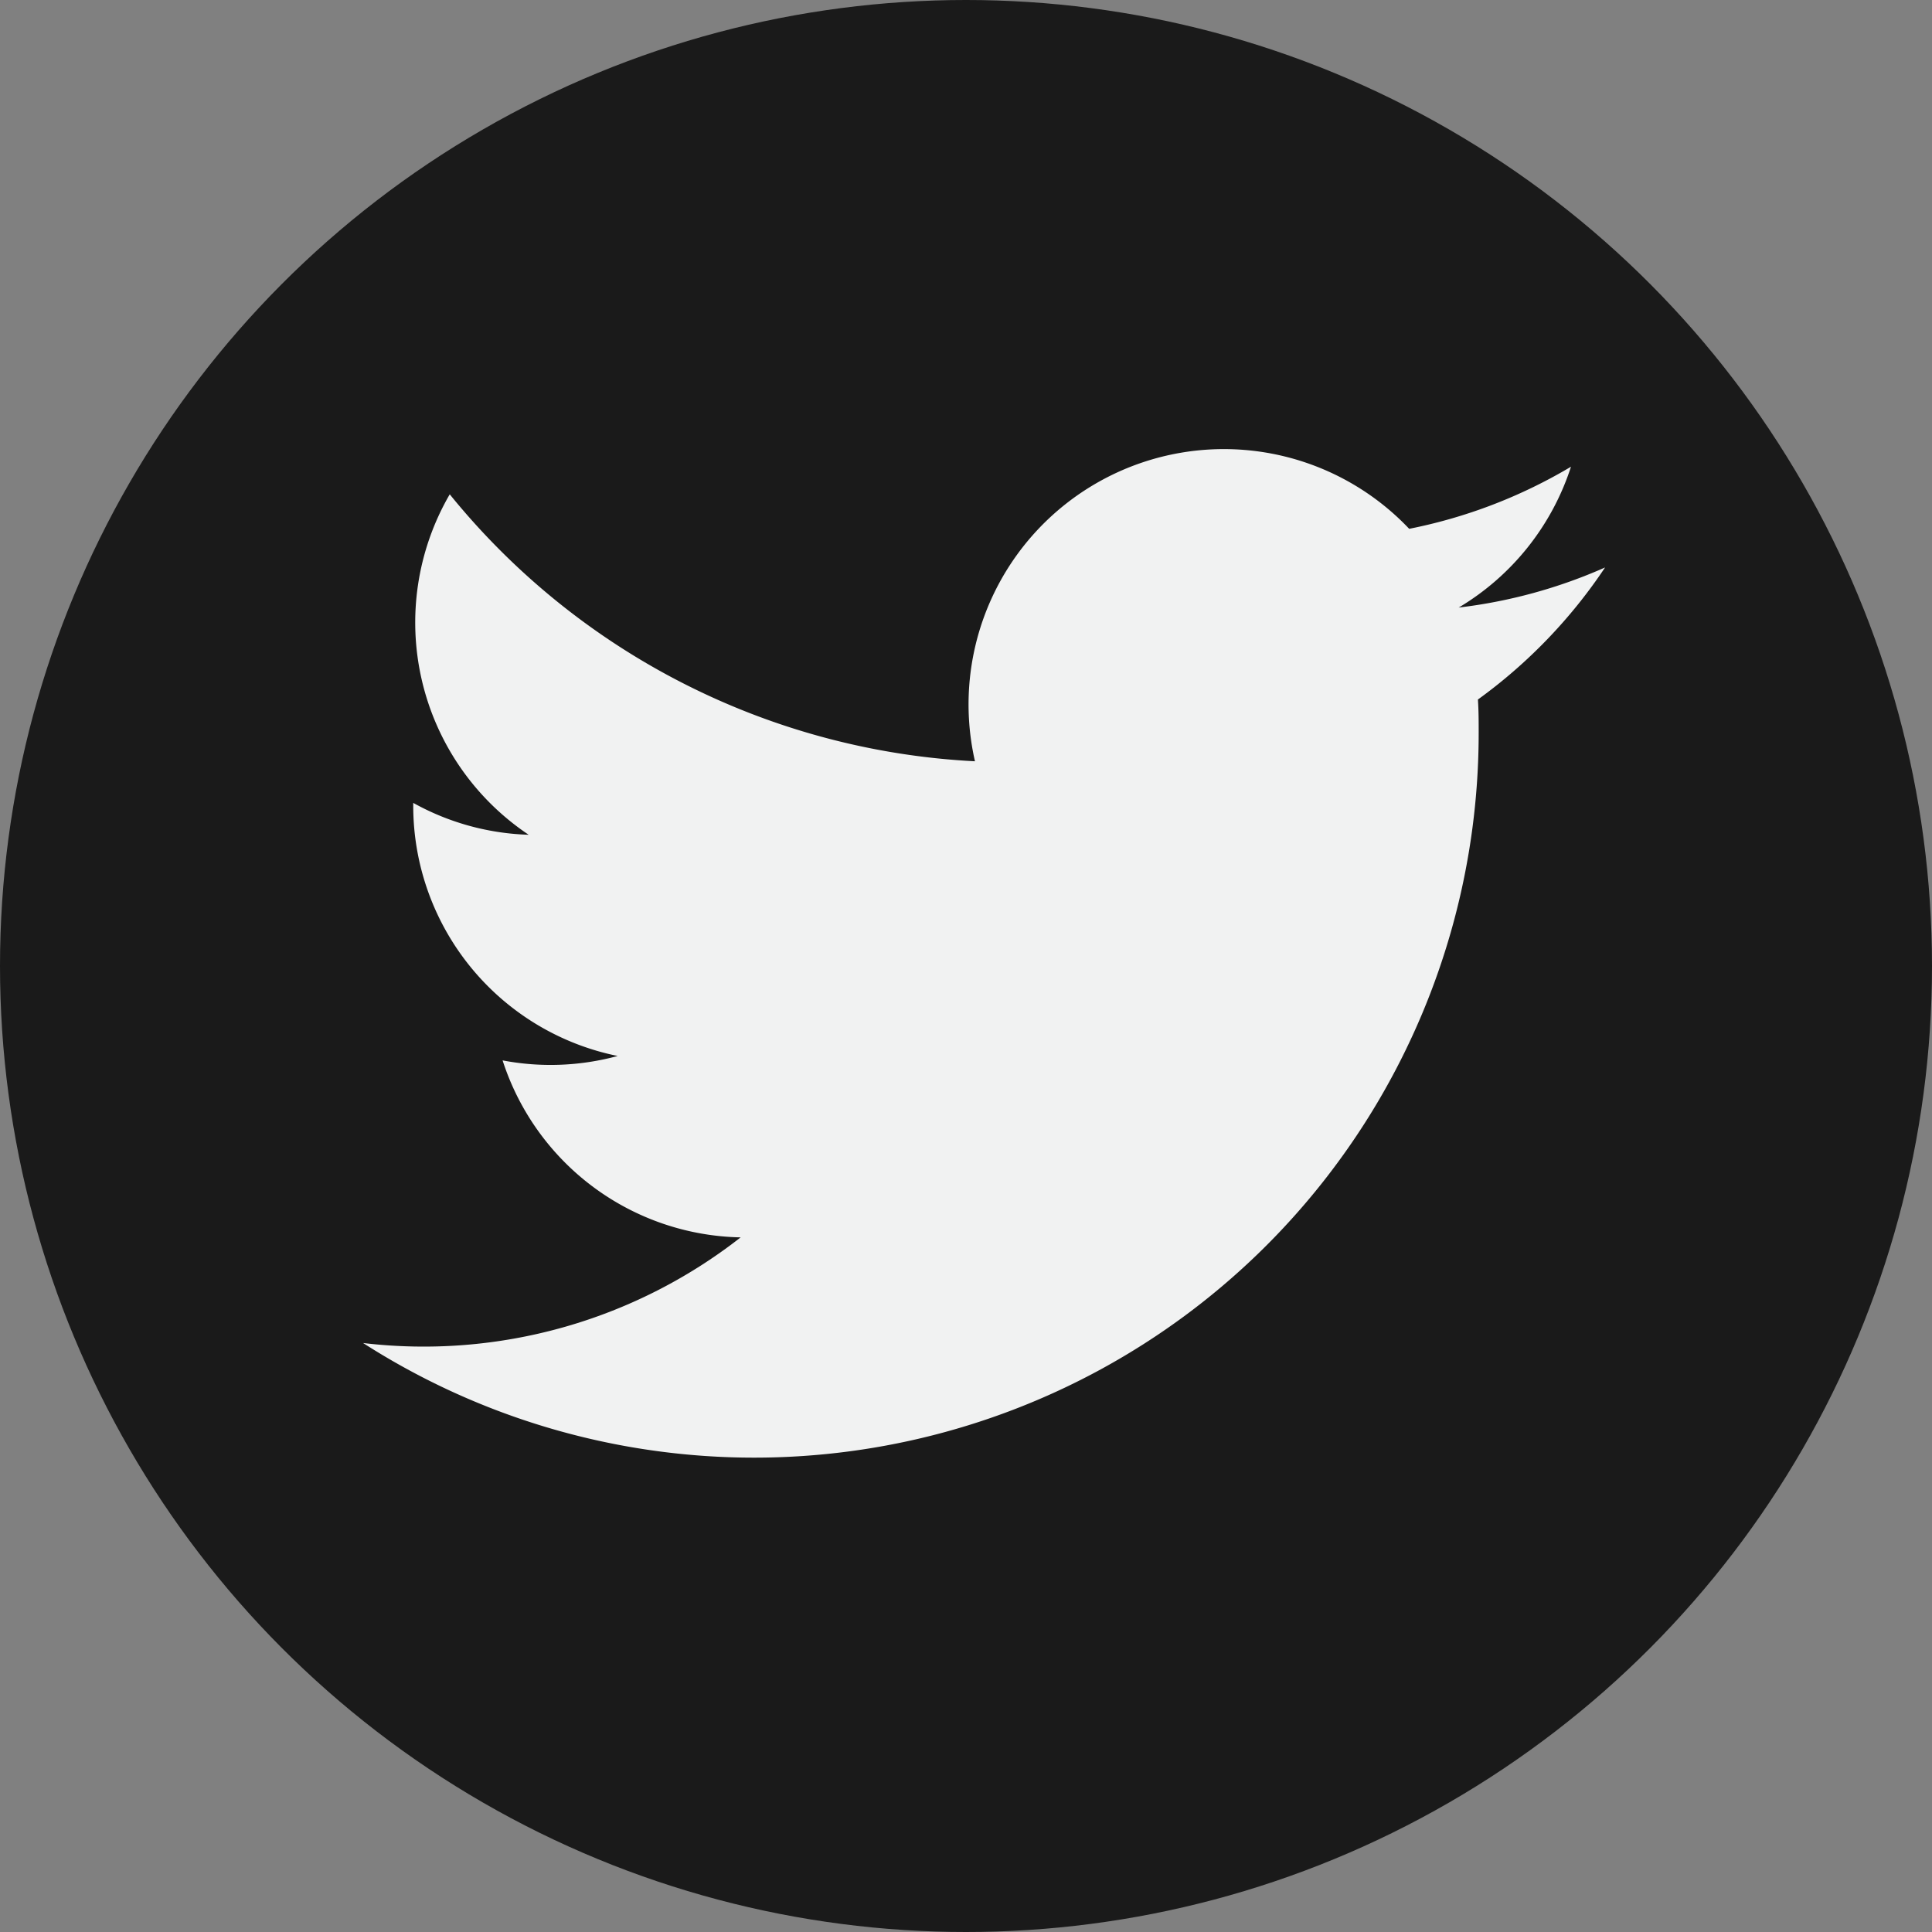 <svg xmlns="http://www.w3.org/2000/svg" width="28" height="28" viewBox="0 0 28 28">
    <rect x="0" y="0" width="28" height="28" fill="#808080" stroke="none"/>
    <defs>
        <style>
            .cls-1{fill:#1a1a1a}.cls-2{fill:#f1f2f2}
        </style>
    </defs>
    <g id="twitter_2_" data-name="twitter (2)">
        <circle id="Ellipse_11" cx="14" cy="14" r="14" class="cls-1" data-name="Ellipse 11"/>
        <g id="Group_81" data-name="Group 81" transform="translate(5.265 6.492)">
            <path id="Path_83" d="M43.1 35.76a7.368 7.368 0 0 1-2.121.581 3.7 3.7 0 0 0 1.627-2.041 7.393 7.393 0 0 1-2.345.9 3.7 3.7 0 0 0-6.293 3.369 10.483 10.483 0 0 1-7.612-3.869 3.7 3.7 0 0 0 1.144 4.934 3.667 3.667 0 0 1-1.673-.462v.047a3.7 3.7 0 0 0 2.963 3.621 3.707 3.707 0 0 1-1.668.064 3.7 3.7 0 0 0 3.45 2.565A7.455 7.455 0 0 1 25.1 47a10.5 10.5 0 0 0 16.168-8.848c0-.16 0-.319-.011-.478A7.489 7.489 0 0 0 43.1 35.76z" class="cls-2" data-name="Path 83" transform="translate(-25.103 -34.028)"/>
        </g>
    </g>
</svg>
